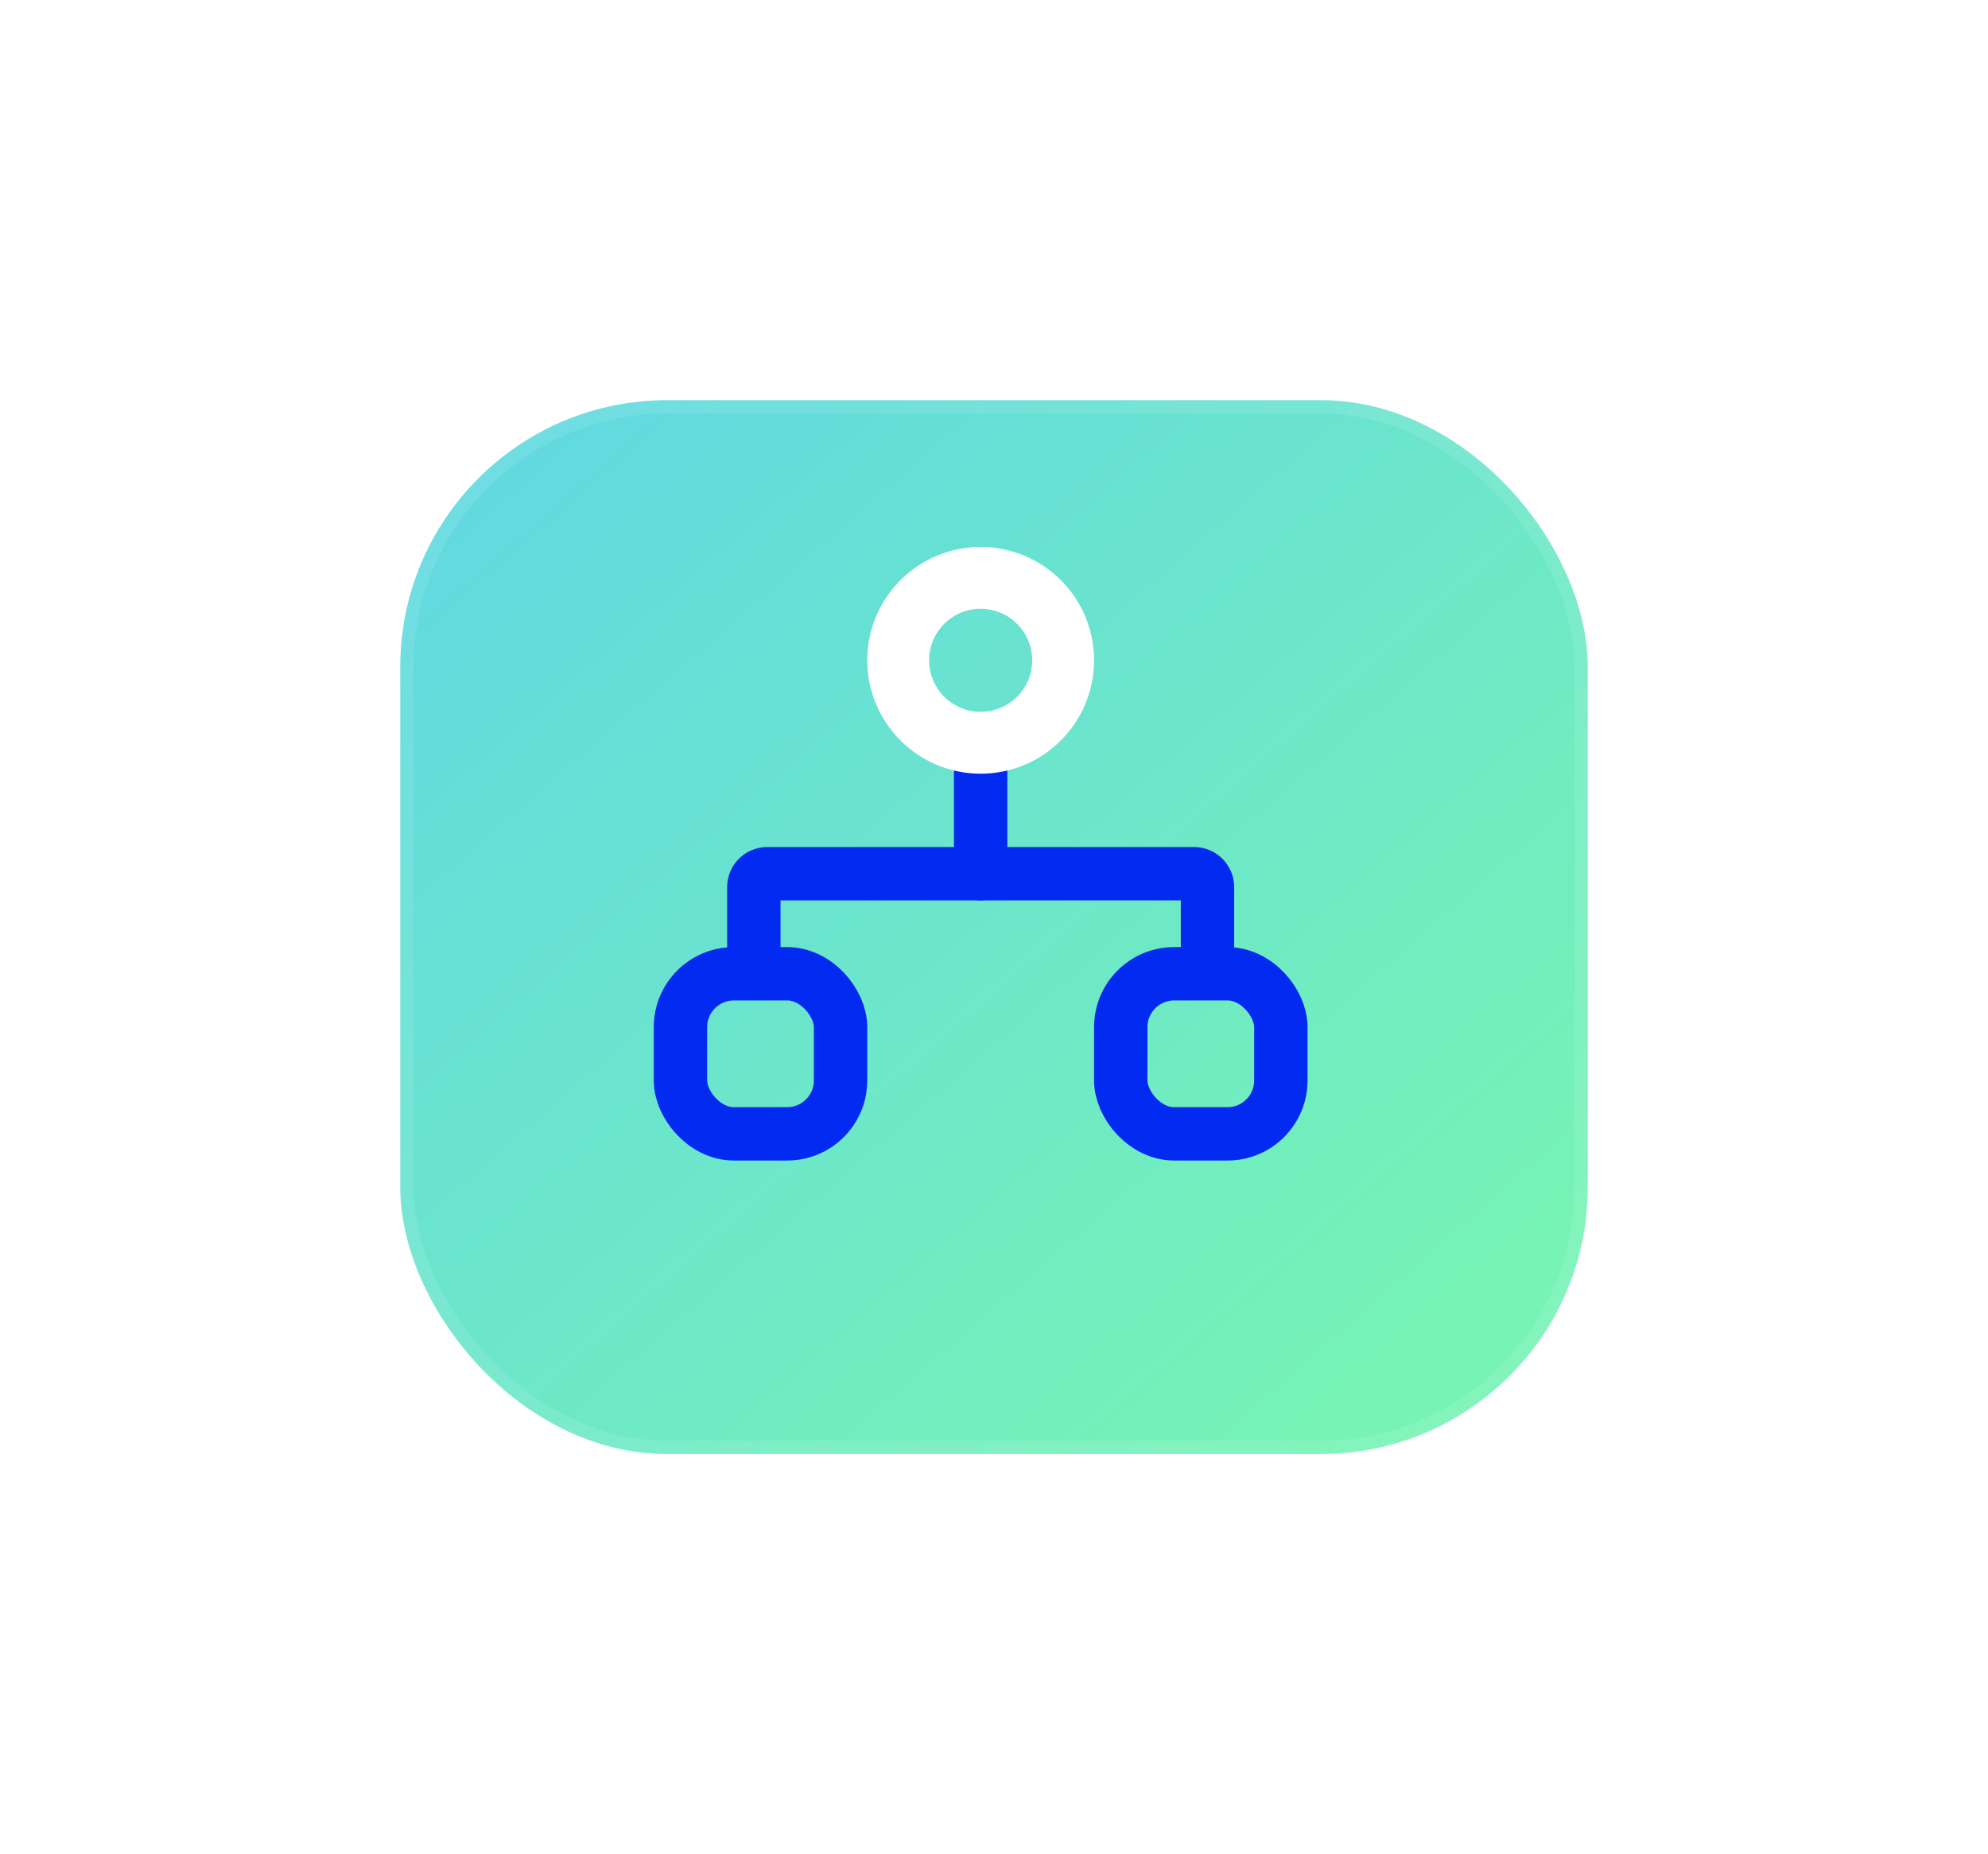 <svg width="149" height="139" viewBox="0 0 149 139" fill="none" xmlns="http://www.w3.org/2000/svg">
<g filter="url(#filter0_d_1028:1130)">
<rect x="30" y="26" width="89" height="79" rx="20" fill="url(#paint0_linear_1028:1130)"/>
<rect x="30.5" y="26.5" width="88" height="78" rx="19.5" stroke="#FAFAFA" stroke-opacity="0.1"/>
</g>
<path d="M56.5 71.5V66.5C56.5 65.948 56.948 65.5 57.5 65.5H89.5C90.052 65.5 90.5 65.948 90.5 66.5V71" stroke="#022AF0" stroke-width="4" stroke-linecap="round"/>
<rect x="51" y="73" width="12" height="12" rx="4" stroke="#022AF0" stroke-width="4" stroke-linejoin="round"/>
<rect x="84" y="73" width="12" height="12" rx="4" stroke="#022AF0" stroke-width="4" stroke-linejoin="round"/>
<path d="M73.5 57V65.5" stroke="#022AF0" stroke-width="4" stroke-linecap="round"/>
<path d="M73.5 58C75.181 58 76.825 57.502 78.222 56.568C79.62 55.633 80.71 54.306 81.353 52.753C81.996 51.2 82.165 49.491 81.837 47.842C81.509 46.193 80.699 44.678 79.51 43.49C78.322 42.301 76.807 41.491 75.158 41.163C73.509 40.835 71.8 41.004 70.247 41.647C68.694 42.29 67.367 43.38 66.433 44.778C65.499 46.175 65 47.819 65 49.5C65 51.754 65.895 53.916 67.49 55.51C69.084 57.105 71.246 58 73.5 58ZM73.5 45.636C74.264 45.636 75.011 45.863 75.647 46.288C76.282 46.712 76.777 47.316 77.07 48.022C77.362 48.727 77.439 49.504 77.289 50.254C77.14 51.003 76.772 51.692 76.232 52.232C75.692 52.772 75.003 53.14 74.254 53.289C73.504 53.438 72.727 53.362 72.021 53.069C71.316 52.777 70.712 52.282 70.287 51.647C69.863 51.011 69.636 50.264 69.636 49.5C69.636 48.475 70.043 47.493 70.768 46.768C71.493 46.043 72.475 45.636 73.5 45.636V45.636Z" fill="white"/>
<defs>
<filter id="filter0_d_1028:1130" x="0" y="0" width="149" height="139" filterUnits="userSpaceOnUse" color-interpolation-filters="sRGB">
<feFlood flood-opacity="0" result="BackgroundImageFix"/>
<feColorMatrix in="SourceAlpha" type="matrix" values="0 0 0 0 0 0 0 0 0 0 0 0 0 0 0 0 0 0 127 0" result="hardAlpha"/>
<feOffset dy="4"/>
<feGaussianBlur stdDeviation="15"/>
<feComposite in2="hardAlpha" operator="out"/>
<feColorMatrix type="matrix" values="0 0 0 0 0.5 0 0 0 0 1 0 0 0 0 0.625 0 0 0 0.25 0"/>
<feBlend mode="normal" in2="BackgroundImageFix" result="effect1_dropShadow_1028:1130"/>
<feBlend mode="normal" in="SourceGraphic" in2="effect1_dropShadow_1028:1130" result="shape"/>
</filter>
<linearGradient id="paint0_linear_1028:1130" x1="30" y1="13" x2="105" y2="99" gradientUnits="userSpaceOnUse">
<stop stop-color="#5DD4E8"/>
<stop offset="1" stop-color="#76F3B5"/>
</linearGradient>
</defs>
</svg>
